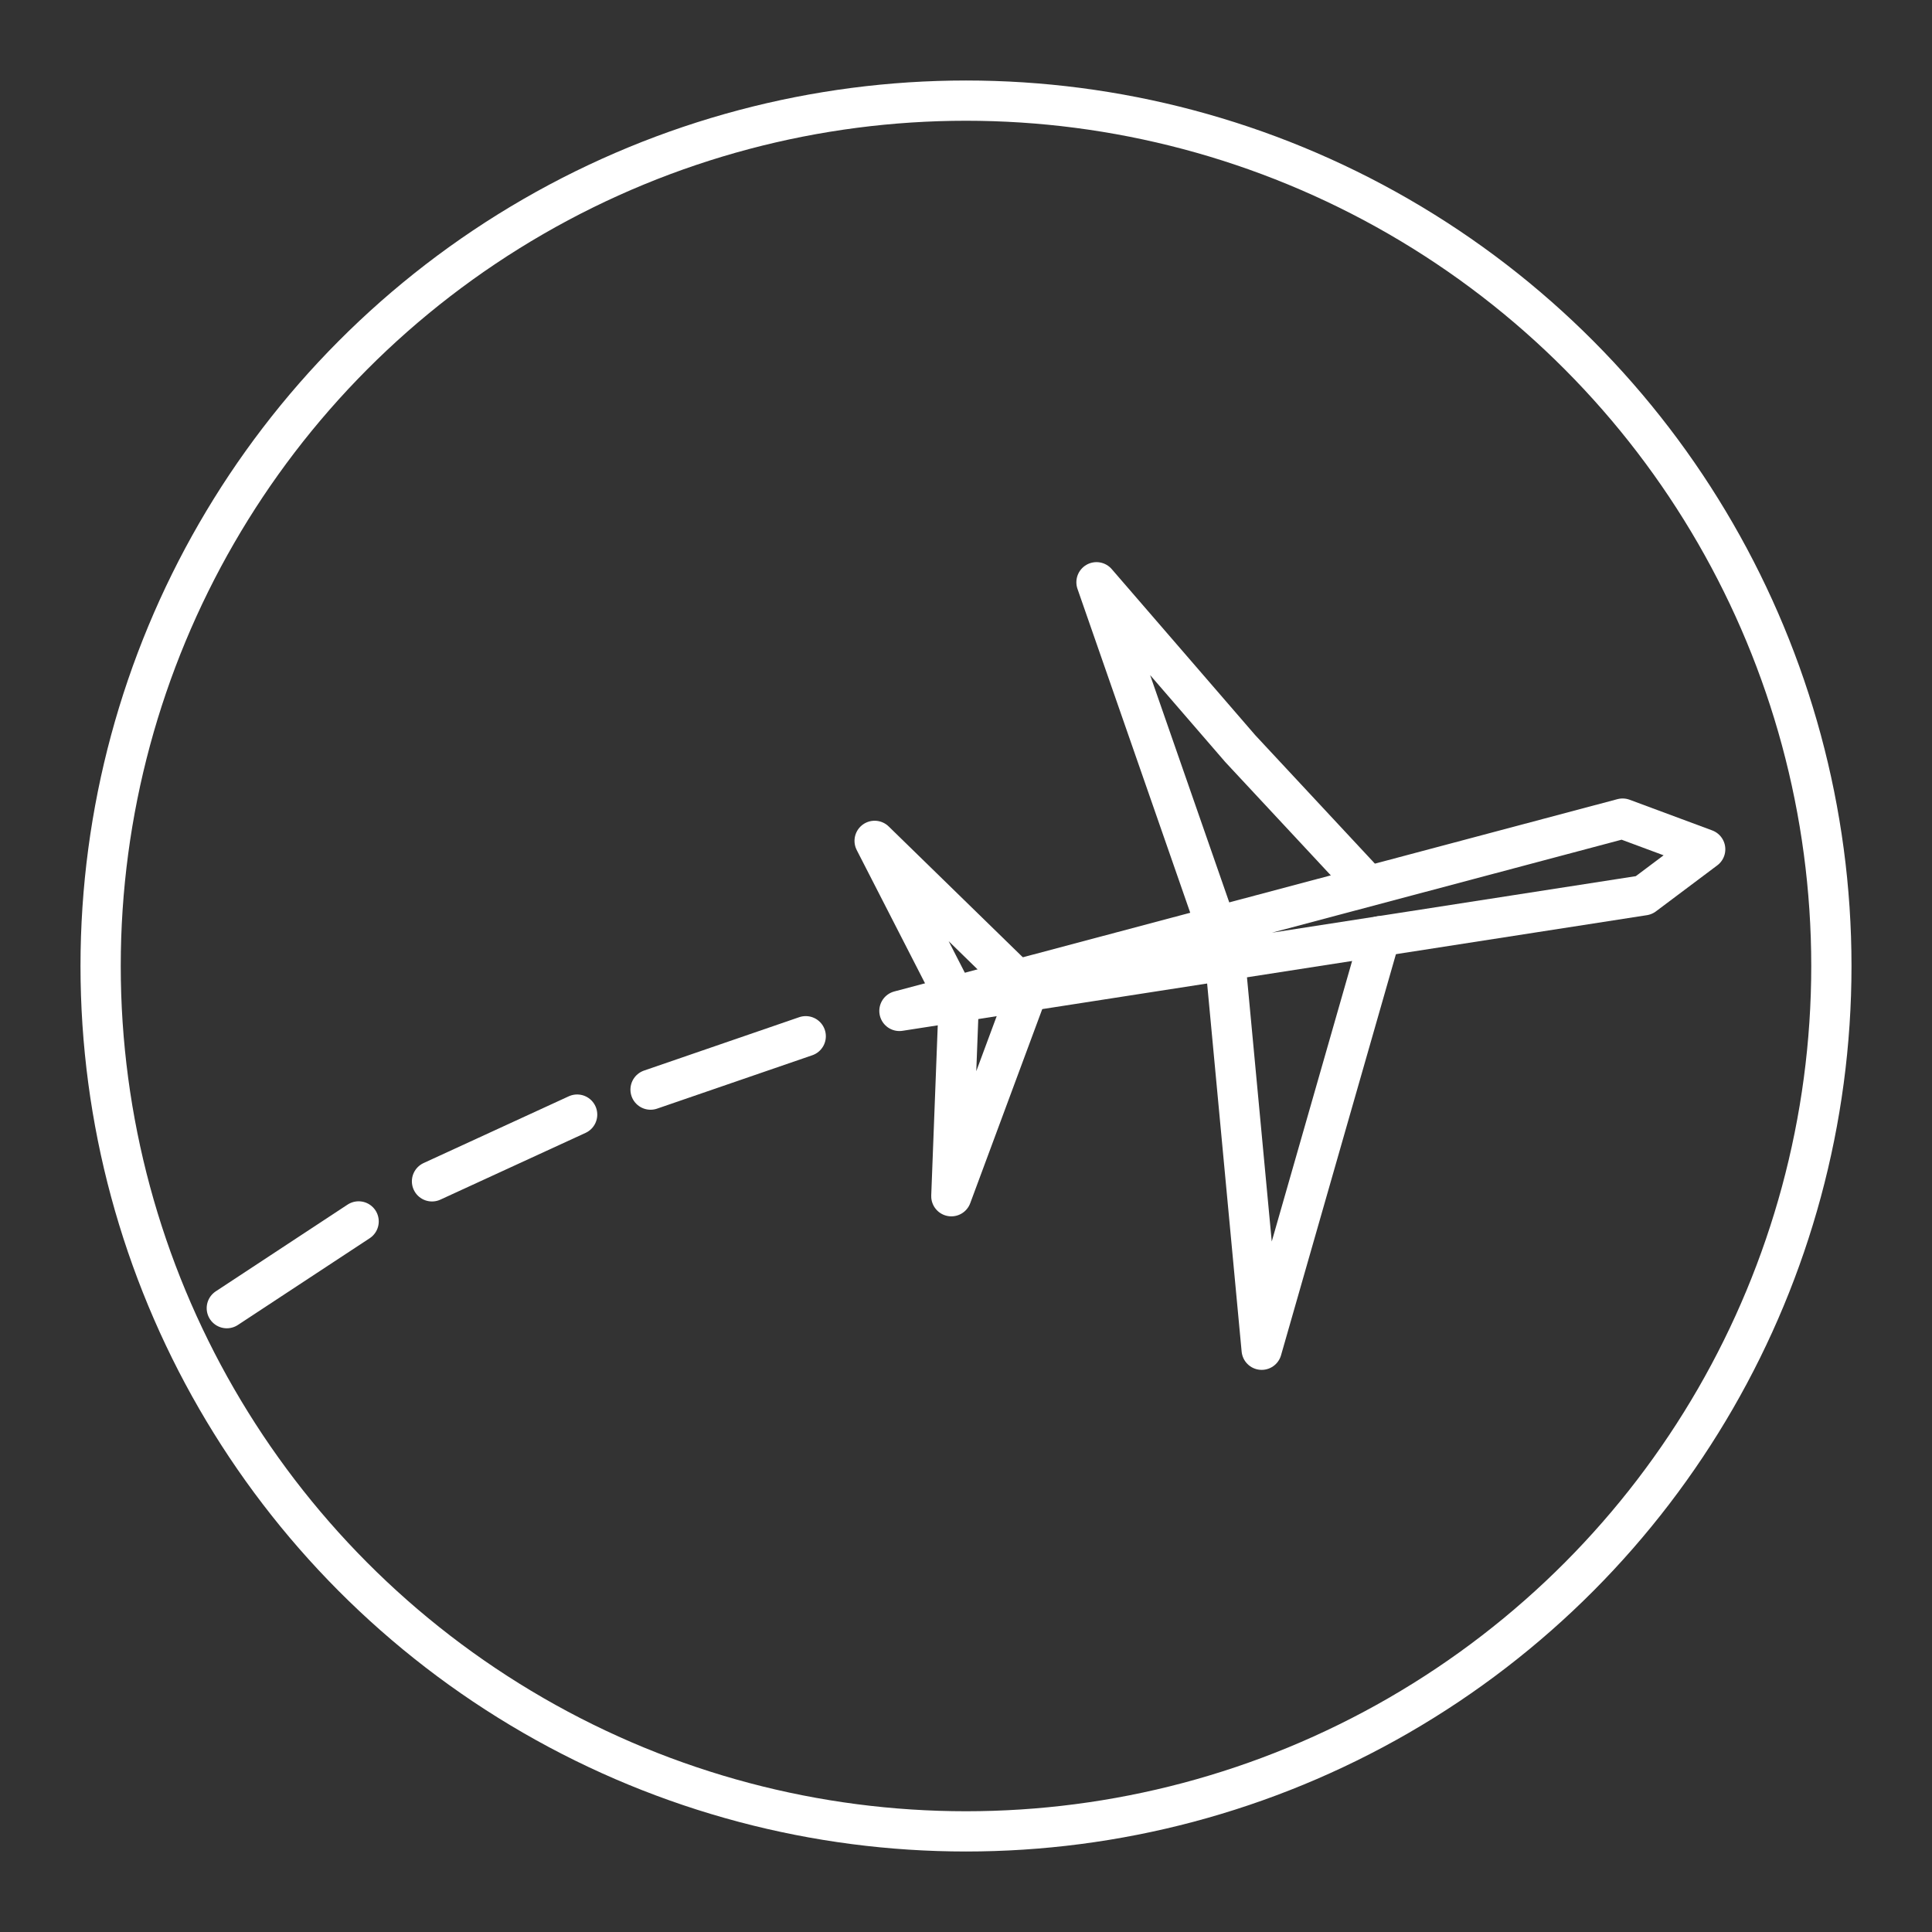 <?xml version="1.0" encoding="UTF-8"?>
<!-- Created with Inkscape (http://www.inkscape.org/) -->
<svg version="1.1" viewBox="0 0 48 48" xml:space="preserve" xmlns="http://www.w3.org/2000/svg"><rect x="0" y="0" width="48" height="48" fill="#333333" stroke="none"/><defs><style>.a{fill:none;stroke:#fff;stroke-linecap:round;stroke-linejoin:round;}</style></defs><circle class="a" cx="24" cy="24" r="21.5"/><g transform="translate(-53.391 1.081)" fill-opacity="0" stroke="#fff" stroke-linecap="round" stroke-linejoin="round"><path d="m59.026 31.42c1.091-0.718 2.183-1.437 3.275-2.155"/><path d="m64.124 28.269c1.202-0.553 2.404-1.105 3.606-1.658"/><path d="m69.554 25.99c1.285-0.442 2.57-0.884 3.855-1.326"/><path d="m87.68 22.179-2.943 10.274-0.934-9.962-3.17-9.106 3.572 4.133 2.971 3.19"/><path d="m77.209 23.884-2.088-4.074 3.805 3.711-1.899 5.118z"/><path d="m94.232 21.162 1.524-1.143-2.052-0.762-17.967 4.778z"/></g></svg>
